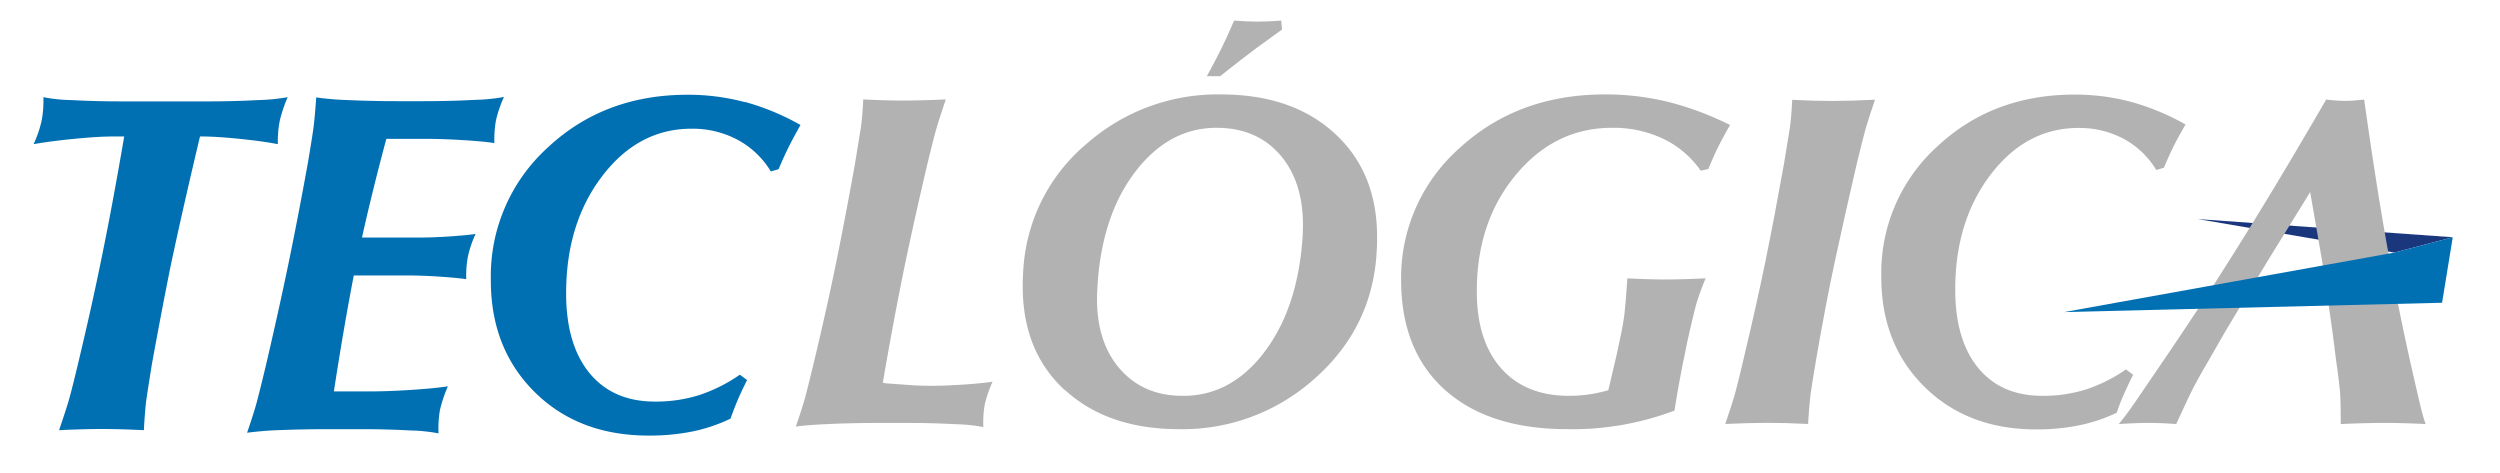 <svg id="Camada_1" data-name="Camada 1" xmlns="http://www.w3.org/2000/svg" viewBox="0 0 600 113.63"><defs><style>.cls-1{fill:#1a377e;}.cls-1,.cls-2,.cls-3{fill-rule:evenodd;}.cls-2{fill:#b2b2b2;}.cls-3{fill:#0070b3;}</style></defs><title>Teclógica</title><polygon class="cls-1" points="588.66 56.94 527.47 52.58 574.64 60.62 588.66 56.94 588.66 56.94"/><path class="cls-2" d="M191,102.37q1.6-4.64,2.24-7t2.12-8.51q3.15-13.2,5.3-23.75t4.53-23.75q1-6.18,1.38-8.5t0.61-7q5.68,0.28,9.82.27t10-.27q-1.6,4.7-2.26,7t-2.16,8.45q-3.09,13.2-5.3,23.75-2.6,12.55-5.41,28.78L212.63,92l6.81,0.49a86.42,86.42,0,0,0,9.25-.05q5.61-.27,9.53-0.83a29.22,29.22,0,0,0-1.88,5.47,24.48,24.48,0,0,0-.33,5.42,39.26,39.26,0,0,0-6.71-.69q-5.5-.31-11.68-0.3h-7.24q-5.74,0-11.35.25t-8,.63h0Z"/><path class="cls-2" d="M303.1,84.94q7.92-10.08,9.38-26.26c0.08-.7.13-1.47,0.17-2.3s0.06-1.61.06-2.35q0-10.66-5.61-17T292,30.67q-11.22,0-19.19,10.11T263.5,67.07q-0.06,1.05-.14,2.29t-0.08,2.35q0,10.66,5.65,17T284,95q11.22,0,19.14-10.08h0Zm-47.54,8.7q-10.11-9.28-10.11-24.91V68.57q0-1.05.06-2.43t0.17-2.6A42.63,42.63,0,0,1,260.92,34.4,47.5,47.5,0,0,1,293,22.66q17.12,0,27.34,9.37t10.16,25v0.17c0,0.74,0,1.56-.06,2.46s-0.09,1.76-.17,2.57Q328.65,79.56,315,91.32A47.38,47.38,0,0,1,283,103q-17.13,0-27.4-9.39h0Z"/><path class="cls-2" d="M376.2,103q-18.88,0-29.4-9.42T336.27,67.24a41.46,41.46,0,0,1,14.09-31.76q14-12.82,34.85-12.82a62.92,62.92,0,0,1,15.05,1.77A73.53,73.53,0,0,1,415.21,30q-1.71,3-2.81,5.19T410,40.56l-1.82.41a23.22,23.22,0,0,0-9-7.66,27.84,27.84,0,0,0-12.26-2.64q-13.75,0-23.14,11.32t-9.34,28q0,11.82,5.85,18.42T376.6,95A33.37,33.37,0,0,0,386,93.64l2-8.51,0.61-2.87q0.9-4.14,1.2-6.46t0.76-9q5.4,0.28,9.31.27t9.48-.27a57.33,57.33,0,0,0-2.2,6q-0.66,2.32-2.26,9.44L404.36,85q-1.27,5.86-2.48,13.54A69.21,69.21,0,0,1,376.2,103h0Z"/><path class="cls-2" d="M418.42,86.3q3.1-12.93,5.25-23.42t4.47-23.47q1-6.13,1.38-8.45t0.61-7q5.69,0.28,9.83.27T450,23.93q-1.61,4.7-2.26,7T445.6,39.4q-3,12.92-5.25,23.42T435.87,86.3q-1.05,6.13-1.35,8.45c-0.2,1.55-.39,3.88-0.58,7q-5.68-.28-9.83-0.27t-10.05.27q1.61-4.7,2.27-7t2.1-8.45h0Z"/><path class="cls-2" d="M534,79.67l-3.8,6.63q-2.65,4.52-3.84,6.85t-4.06,8.62q-3.92-.28-6.84-0.27t-6.95.27q1.77-2.16,3.37-4.47t7.51-11Q528,73.65,534.65,63.1,545,46.8,558.29,23.88a36,36,0,0,0,4.5.33,38.65,38.65,0,0,0,4.61-.33q3.2,22.87,6.24,39.16,1.88,10.5,4.7,23.26,2.15,9.5,2.73,11.79t1.08,3.68q-5.85-.28-10.16-0.27t-10.21.27q0-4.81-.14-7.13t-1-8.34l-0.89-7-1.49-10.44-1-6.52-2.82-16.24h0l-10,16.19-4.13,6.85L534,79.67h0Z"/><path class="cls-2" d="M511.94,89.94q-1.27,2.6-2.13,4.5T508,99.06a38.76,38.76,0,0,1-8.9,3,51.18,51.18,0,0,1-10.38,1q-16.52,0-26.87-10.25T451.51,66.47V66.24a40.9,40.9,0,0,1,13.34-31q13.34-12.54,33.06-12.54a51.93,51.93,0,0,1,13.51,1.74,57.77,57.77,0,0,1,13.12,5.44q-1.72,2.93-2.8,5.08t-2.41,5.3l-1.83.53a20.3,20.3,0,0,0-7.84-7.48,22.51,22.51,0,0,0-10.82-2.6q-12.53,0-21.06,11.16T469.26,69.5q0,12.1,5.52,18.81T490.23,95a34,34,0,0,0,10.36-1.52,37.09,37.09,0,0,0,9.64-4.82l1.71,1.26h0Z"/><polygon class="cls-3" points="586.1 72.66 588.66 56.94 574.64 60.62 495.37 74.9 586.1 72.66 586.1 72.66"/><path class="cls-3" d="M67.14,29a32.62,32.62,0,0,1,1.91-5.68,46.22,46.22,0,0,1-7.11.7q-5.71.31-12,.31H29.08q-6.3,0-11.92-.31a37.57,37.57,0,0,1-6.75-.7A25.07,25.07,0,0,1,10,28.92,27.25,27.25,0,0,1,8.06,34.6q4.1-.73,9.86-1.29t9.42-.56h2.47q-3,17.54-5.79,30.92Q21.83,74.35,18.68,87.5q-1.41,5.9-2.08,8.26t-2.42,7.48q6-.28,10.29-0.28t10.06,0.28q0.28-5.12.62-7.48t1.29-8.26Q38.86,74.18,41,63.61q2.87-13.49,7-30.86H48.2q3.6,0,9.16.56t9.33,1.29A25.05,25.05,0,0,1,67.14,29h0Z"/><path class="cls-3" d="M99.81,57H86.88q2.39-10.79,5.84-23.67h9.63q4,0,8.94.31t7.36,0.7a26.74,26.74,0,0,1,.39-5.51,29.65,29.65,0,0,1,1.91-5.56,44.76,44.76,0,0,1-7.08.7q-5.73.31-12,.31H95.25q-5.85,0-11.48-.25a71.43,71.43,0,0,1-7.88-.65q-0.33,4.78-.64,7.14t-1.36,8.6q-2.47,13.61-4.72,24.45T63.72,88.12q-1.51,6.24-2.15,8.6t-2.27,7.14a81.35,81.35,0,0,1,8.17-.65Q73.17,103,79,103h7.53q6.29,0,11.89.31a40,40,0,0,1,6.83.7,25.68,25.68,0,0,1,.34-5.62,32.52,32.52,0,0,1,1.91-5.68q-3.15.5-8.91,0.87t-10.2.36H80.13q2.39-15.52,4.78-27.83h13q3.37,0,7.56.28T111.9,67a25.54,25.54,0,0,1,.39-5.4,26.12,26.12,0,0,1,1.85-5.45q-2.36.34-6.66,0.62T99.81,57h0Z"/><path class="cls-3" d="M178.77,24.51A52.77,52.77,0,0,0,165,22.74q-20.07,0-33.64,12.76A41.61,41.61,0,0,0,117.8,67.09v0.23q0,16.36,10.54,26.79t27.35,10.43a52,52,0,0,0,10.57-1,39.31,39.31,0,0,0,9.05-3.06q1-2.76,1.83-4.69t2.16-4.58l-1.74-1.28a37.94,37.94,0,0,1-9.81,4.91,34.67,34.67,0,0,1-10.54,1.54q-10.11,0-15.72-6.83t-5.62-19.14q0-16.81,8.68-28.17T166,30.89a22.94,22.94,0,0,1,11,2.65,20.7,20.7,0,0,1,8,7.61l1.86-.54q1.35-3.2,2.45-5.39T192.12,30a58.4,58.4,0,0,0-13.35-5.54h0Z"/><path class="cls-2" d="M289.65,18.28q2.1-3.83,3.48-6.63t3.06-6.71q3.23,0.25,5.62.25t5.69-.25l0.18,2.15-6.22,4.51q-3.7,2.75-8.64,6.69h-3.16Z"/></svg>